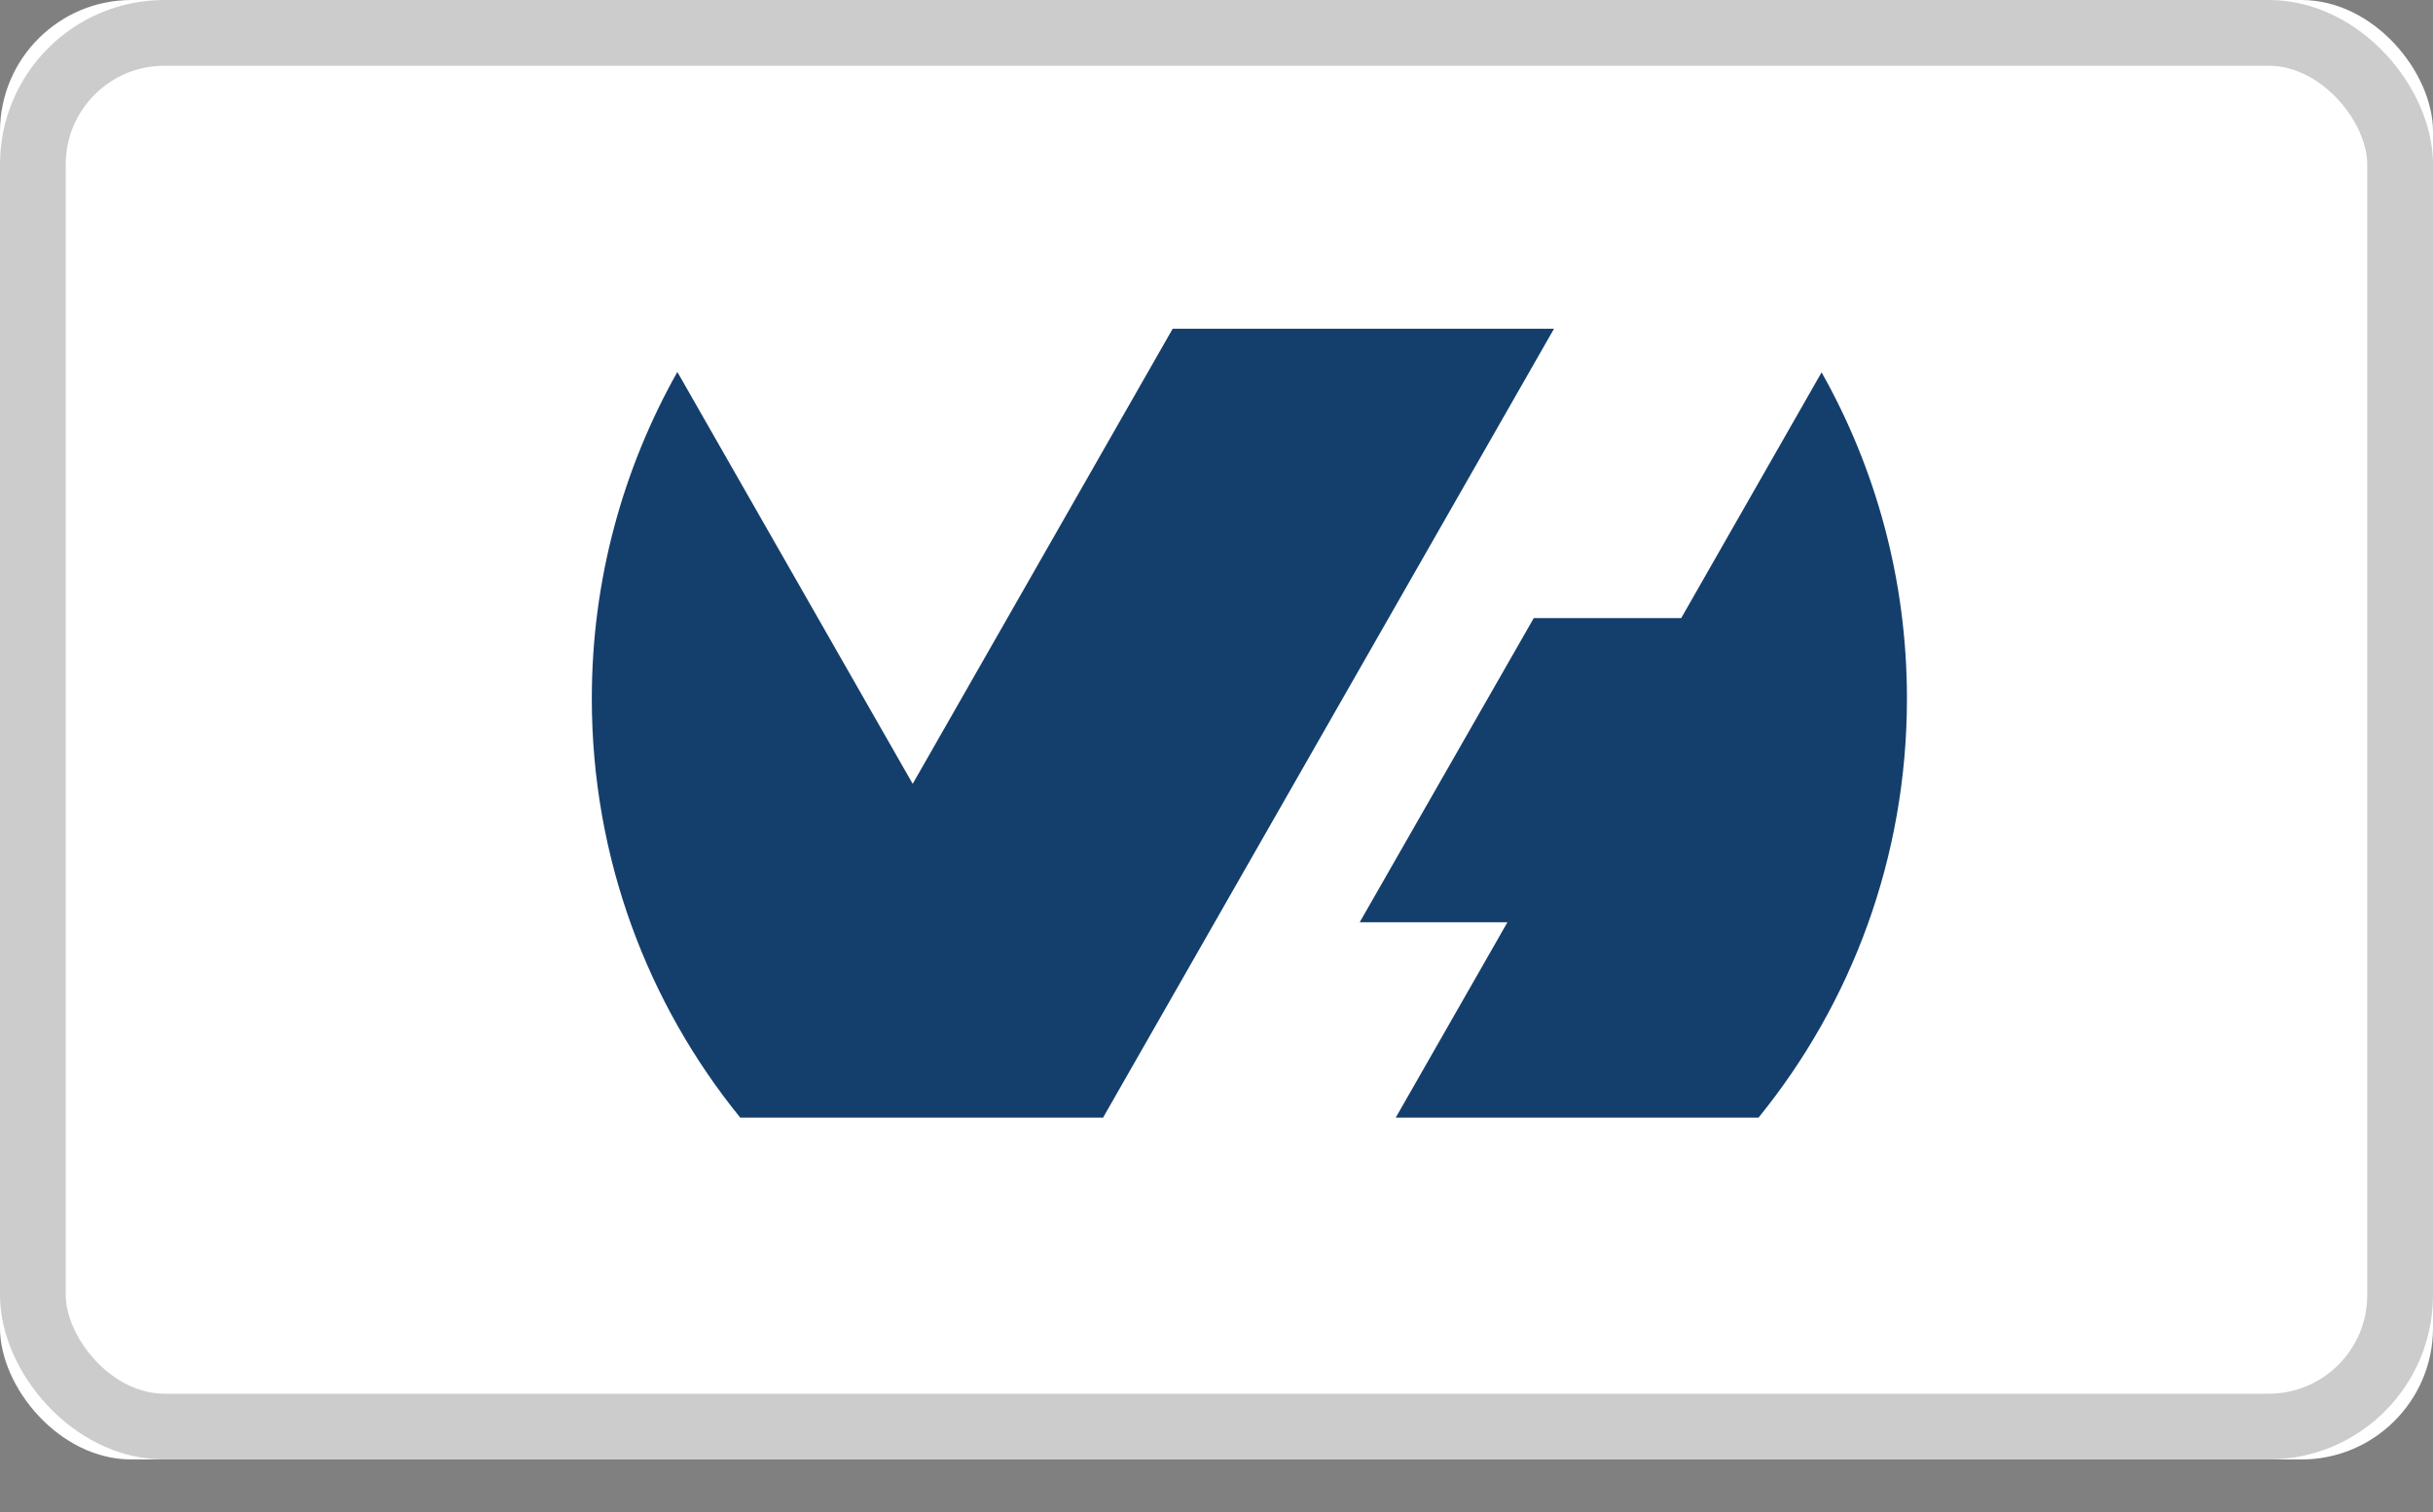 <?xml version="1.0" encoding="UTF-8"?>
<svg width="37px" height="23px" viewBox="0 0 37 23" version="1.1" xmlns="http://www.w3.org/2000/svg" xmlns:xlink="http://www.w3.org/1999/xlink">
    <rect x="0" y="0" width="37" height="23" fill="#808080" stroke="none"/>
    <!-- Generator: Sketch 44.1 (41455) - http://www.bohemiancoding.com/sketch -->
    <title>Voucher</title>
    <desc>Created with Sketch.</desc>
    <defs>
        <rect id="path-1" x="0" y="0" width="37" height="22.2" rx="2"></rect>
    </defs>
    <g id="Page-1" stroke="none" stroke-width="1" fill="none" fill-rule="evenodd">
        <g id="Changes" transform="translate(-483, -757)">
            <g id="Payment-Methods" transform="translate(50, 50)">
                <g id="Add-new-Payement" transform="translate(0, 571)">
                    <g id="Bloc" transform="translate(20, 98)">
                        <g id="OVH-Voucher" transform="translate(372, 0)">
                            <g id="Voucher" transform="translate(41, 38)">
                                <g id="Rectangle">
                                    <use fill="#FFFFFF" fill-rule="evenodd" xlink:href="#path-1"></use>
                                    <rect stroke="#CCCCCC" stroke-width="1" x="0.5" y="0.5" width="36" height="21.2" rx="2"></rect>
                                </g>
                                <path d="M27.702,5.664 C28.527,7.129 29,8.821 29,10.626 C29,13.044 28.154,15.263 26.743,17 L21.226,17 L22.925,14.028 L20.678,14.028 L23.325,9.402 L25.567,9.402 L27.702,5.664 Z M16.775,17 L11.257,17 C9.847,15.264 9,13.044 9,10.626 C9,8.819 9.475,7.125 10.301,5.658 L13.88,11.923 L17.834,5 L23.633,5 L16.778,16.995 L16.781,17 L16.775,17 L16.775,17 Z" id="Glyph-OVH" fill="#143F6C"></path>
                            </g>
                        </g>
                    </g>
                </g>
            </g>
        </g>
    </g>
</svg>